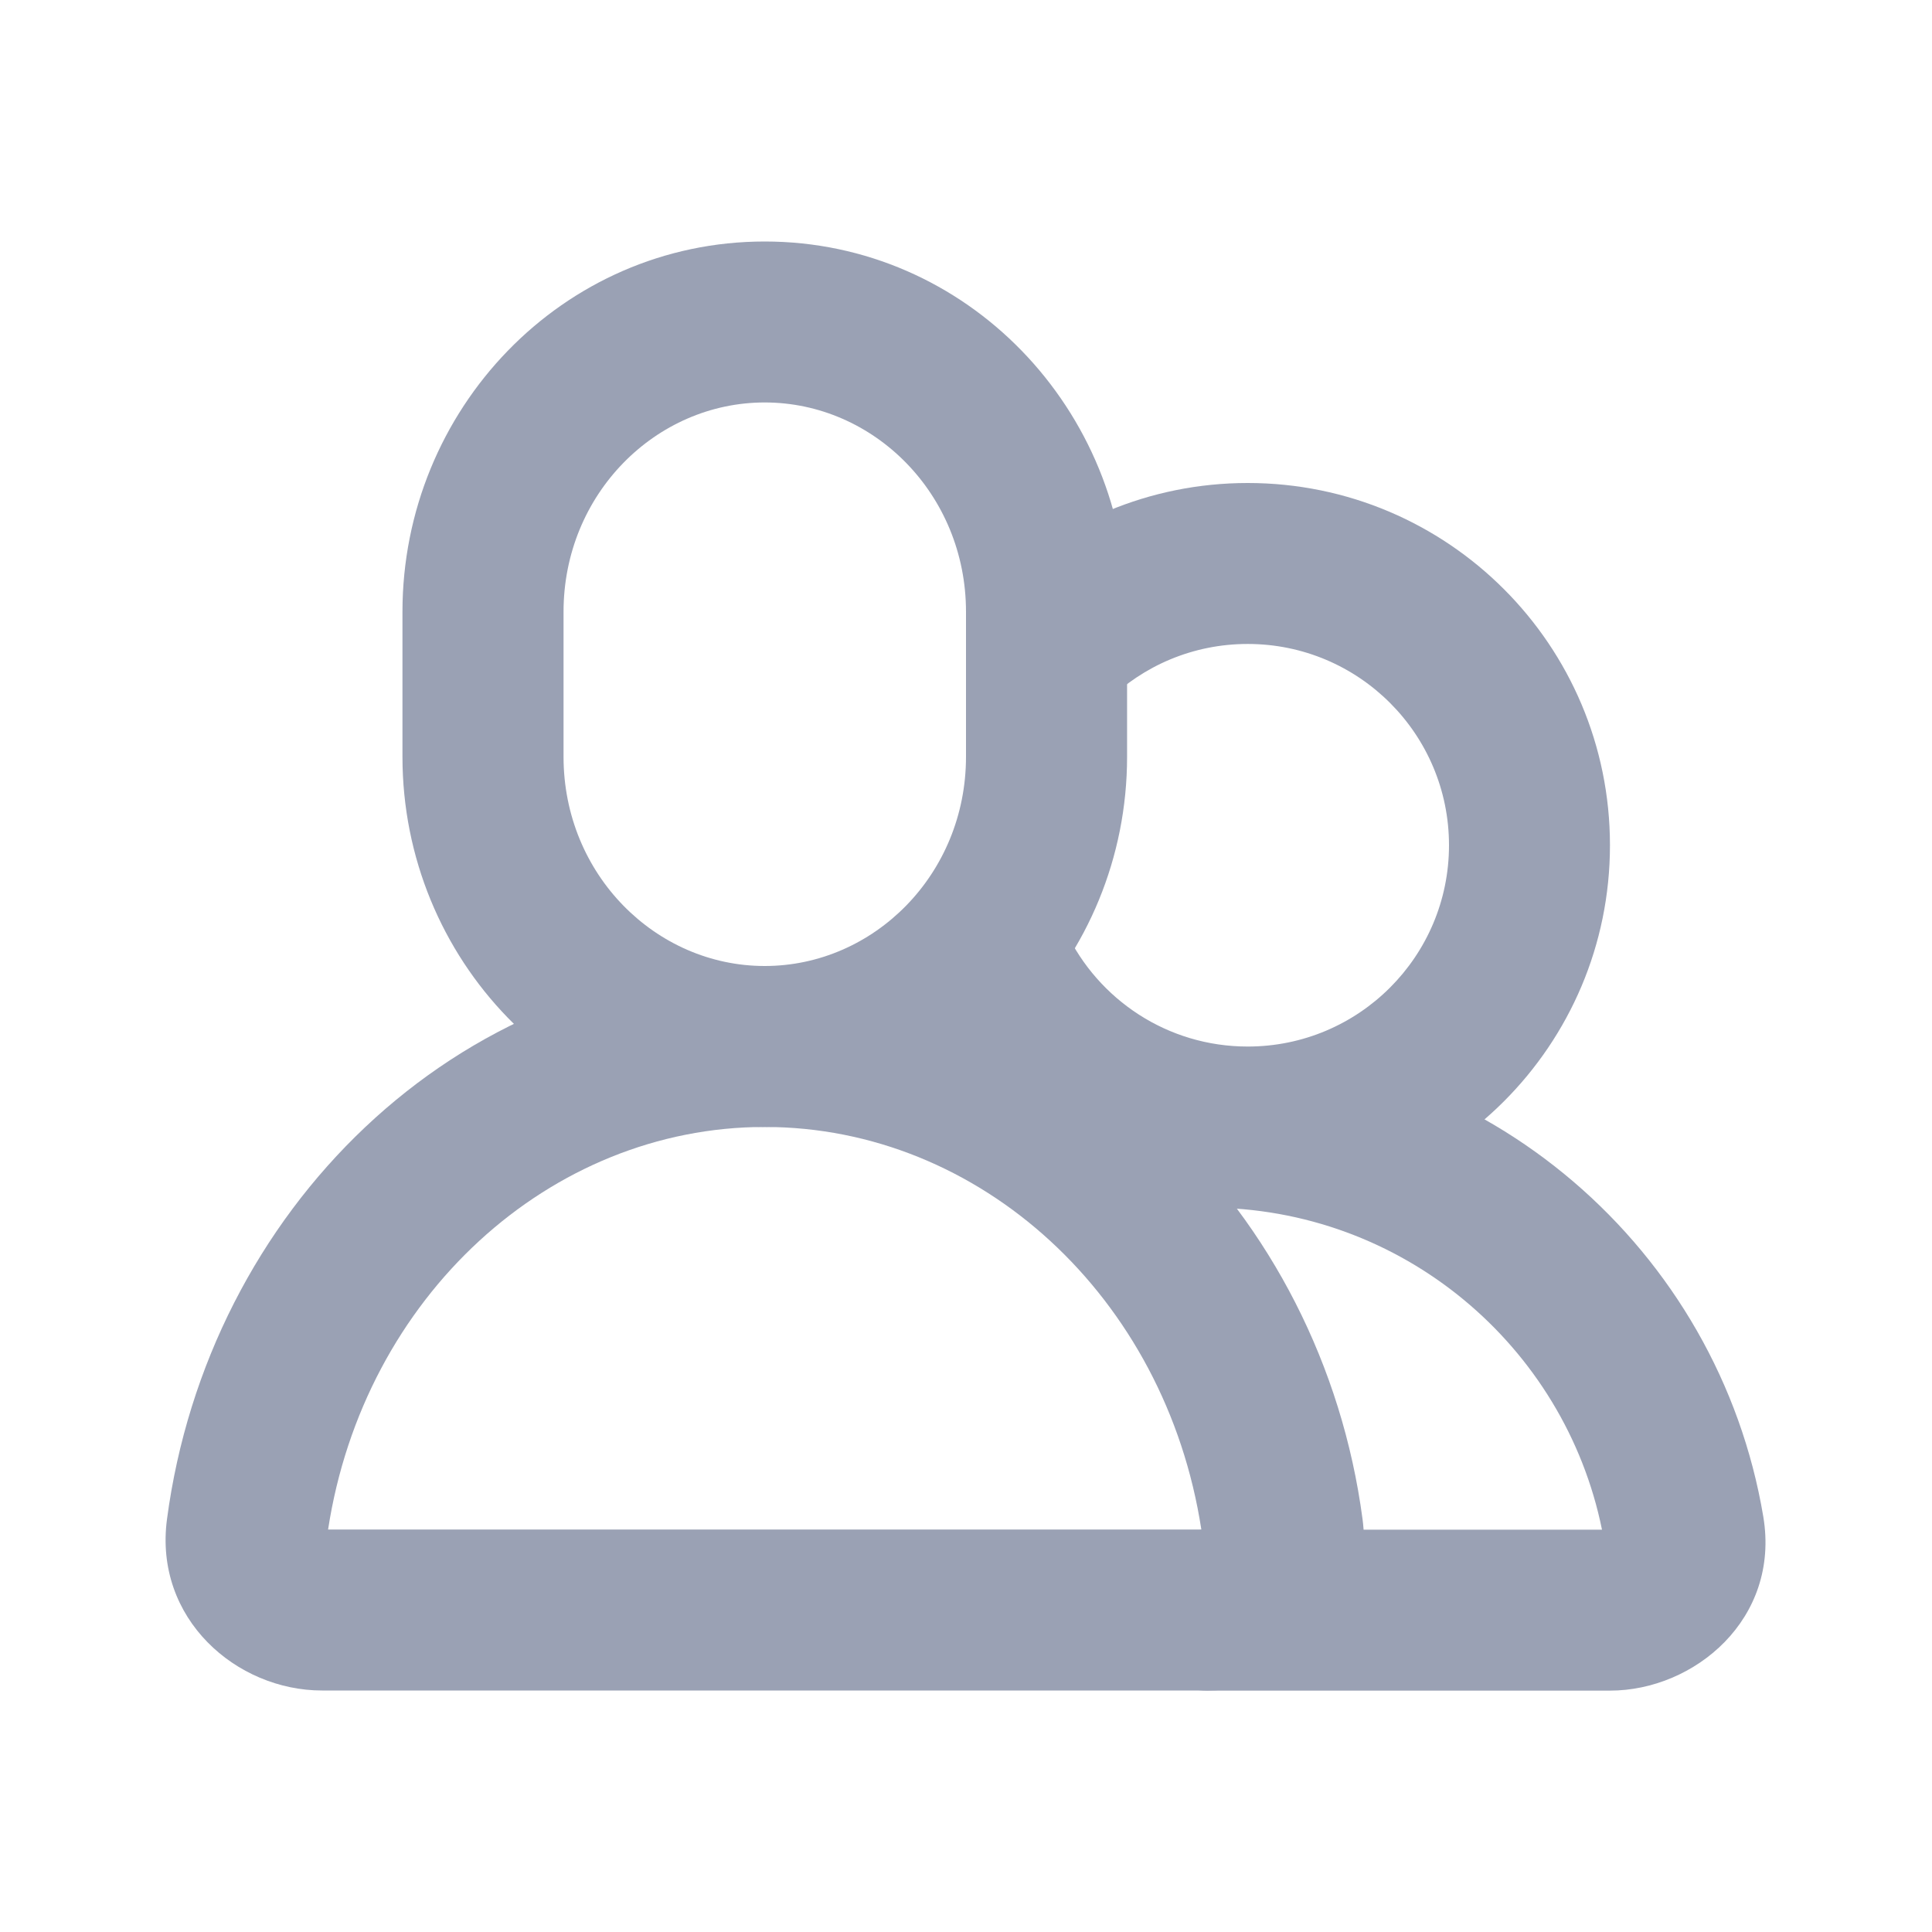 <svg width="16" height="16" viewBox="0 0 16 16" fill="none" xmlns="http://www.w3.org/2000/svg">
<path fill-rule="evenodd" clip-rule="evenodd" d="M3.333 5.067C3.333 3.391 4.659 2 6.333 2C8.008 2 9.334 3.391 9.334 5.067V6.267C9.334 7.943 8.008 9.333 6.333 9.333C4.659 9.333 3.333 7.943 3.333 6.267V5.067ZM6.333 3.333C5.431 3.333 4.667 4.092 4.667 5.067V6.267C4.667 7.242 5.431 8 6.333 8C7.236 8 8 7.242 8 6.267V5.067C8 4.092 7.236 3.333 6.333 3.333Z" fill="#9AA1B4"/>
<path fill-rule="evenodd" clip-rule="evenodd" d="M8.234 4.857C8.774 4.328 9.516 4 10.333 4C11.99 4 13.333 5.343 13.333 7C13.333 8.657 11.99 10 10.333 10C9.136 10 8.103 9.298 7.622 8.286C7.464 7.953 7.606 7.556 7.938 7.398C8.271 7.24 8.669 7.381 8.827 7.714C9.095 8.279 9.669 8.667 10.333 8.667C11.254 8.667 12 7.92 12 7C12 6.08 11.254 5.333 10.333 5.333C9.879 5.333 9.468 5.514 9.167 5.809C8.904 6.067 8.482 6.063 8.224 5.8C7.966 5.537 7.971 5.115 8.234 4.857Z" fill="#9AA1B4"/>
<path fill-rule="evenodd" clip-rule="evenodd" d="M2.717 12.667H9.949C9.653 10.739 8.114 9.333 6.333 9.333C4.553 9.333 3.013 10.739 2.717 12.667ZM1.383 12.581C1.721 10.03 3.774 8 6.333 8C8.893 8 10.946 10.03 11.284 12.581C11.393 13.405 10.709 14 10 14H2.667C1.958 14 1.273 13.405 1.383 12.581Z" fill="#9AA1B4"/>
<path fill-rule="evenodd" clip-rule="evenodd" d="M10 10.001C9.711 10.001 9.432 10.038 9.166 10.106C8.809 10.198 8.446 9.983 8.354 9.627C8.262 9.27 8.477 8.907 8.834 8.815C9.207 8.719 9.598 8.668 10 8.668C12.314 8.668 14.233 10.352 14.603 12.561C14.744 13.406 14.033 14.001 13.333 14.001H10C9.632 14.001 9.333 13.703 9.333 13.335C9.333 12.966 9.632 12.668 10 12.668H13.267C12.958 11.147 11.612 10.001 10 10.001Z" fill="#9AA1B4"/>
</svg>
